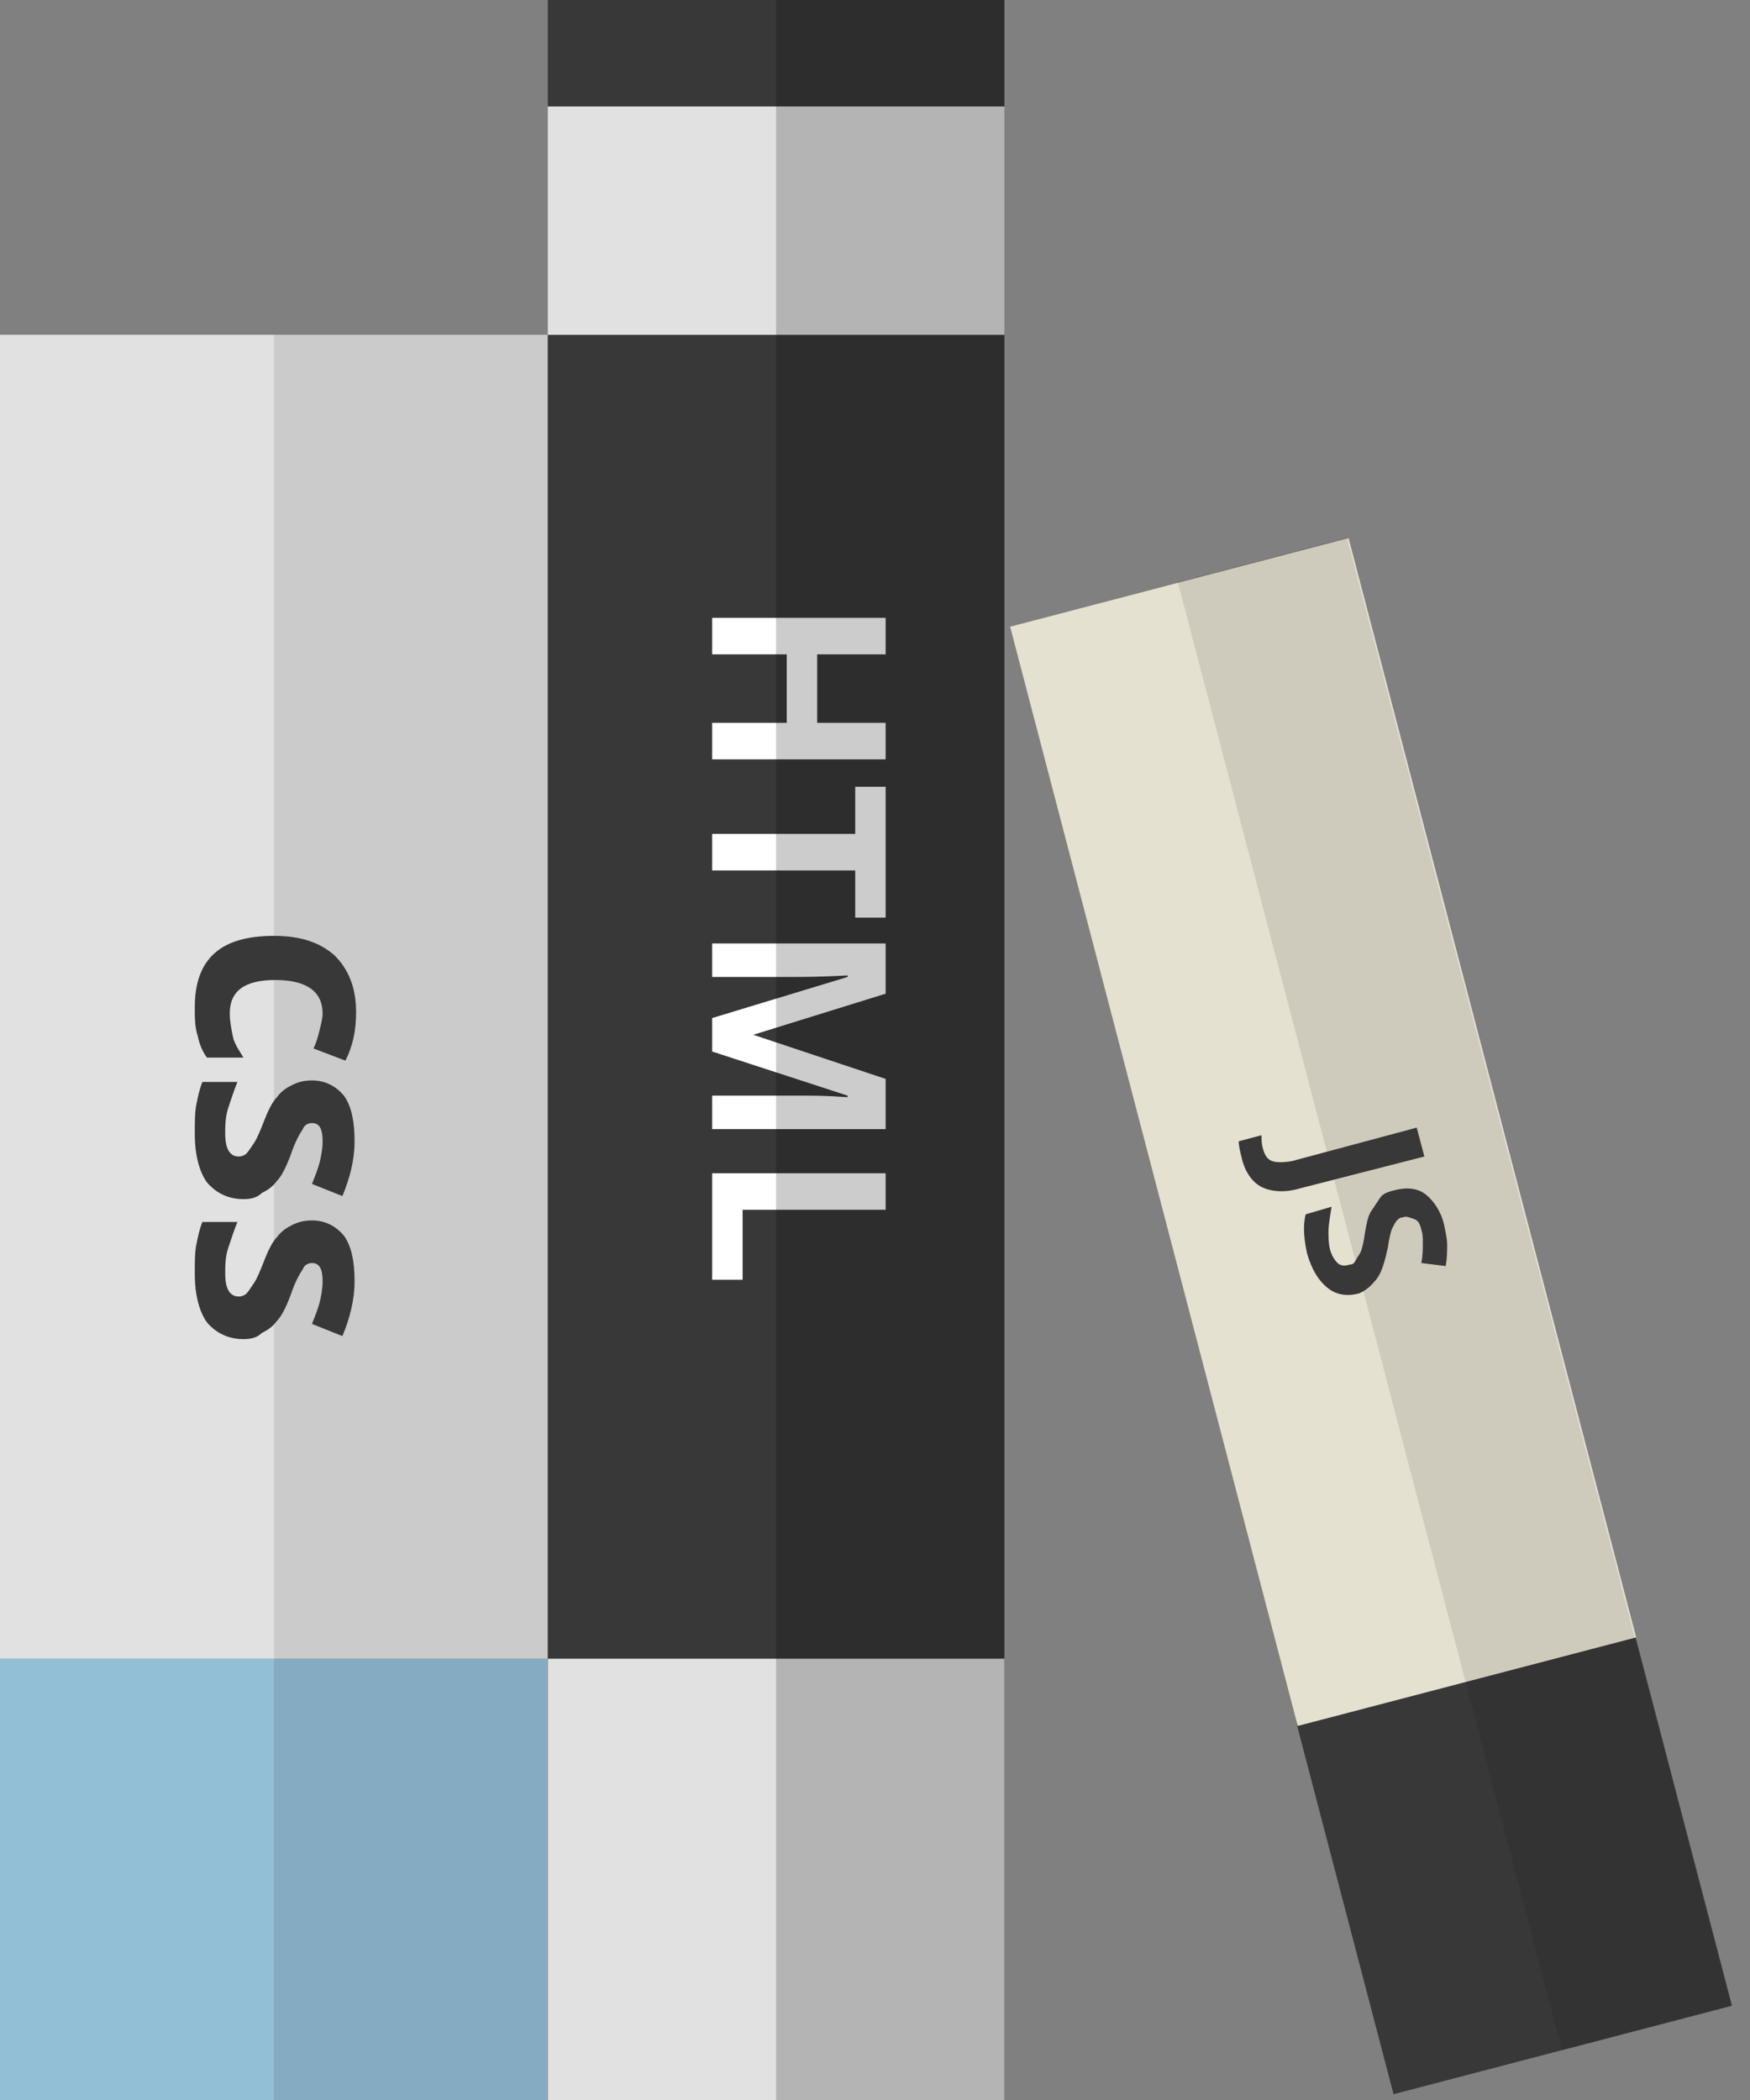 <?xml version="1.0" encoding="utf-8"?>
<!-- Generator: Adobe Illustrator 19.0.0, SVG Export Plug-In . SVG Version: 6.00 Build 0)  -->
<svg version="1.1" id="Layer_1" xmlns="http://www.w3.org/2000/svg" xmlns:xlink="http://www.w3.org/1999/xlink" x="0px" y="0px"
	 viewBox="-21 1011 115 138" style="enable-background:new -21 1011 115 138;" xml:space="preserve">
<rect x="-21" y="1011" width="115" height="138" fill="#808080" stroke="none"/>
<style type="text/css">
	.st0{fill:#92BED6;}
	.st1{fill:#E1E1E1;}
	.st2{opacity:0.1;enable-background:new    ;}
	.st3{fill:#383838;}
	.st4{fill:#FFFFFF;}
	.st5{opacity:0.2;enable-background:new    ;}
	.st6{fill:#E5E1D0;}
</style>
<g id="books">
	<g id="book-css">
		<rect x="-21" y="1120" class="st0" width="36" height="29"/>
		<rect x="-21" y="1033" class="st1" width="36" height="87"/>
		<rect x="-3" y="1033" class="st2" width="18" height="116"/>
		<g>
			<path class="st3" d="M-8.2,1077.2c0-3.2,1.7-4.7,5.2-4.7c1.7,0,3,0.4,4,1.3c0.9,0.9,1.4,2.1,1.4,3.7c0,1.2-0.2,2.2-0.7,3.2
				l-2.1-0.8c0.2-0.4,0.3-0.8,0.4-1.2c0.1-0.4,0.2-0.8,0.2-1.1c0-1.4-1-2.2-3.1-2.2c-2,0-3,0.7-3,2.2c0,0.5,0.1,1,0.2,1.5
				c0.1,0.5,0.4,0.9,0.7,1.4h-2.4c-0.3-0.4-0.5-0.9-0.6-1.4C-8.2,1078.5-8.2,1077.9-8.2,1077.2z"/>
			<path class="st3" d="M-5,1089.8c-1,0-1.8-0.4-2.4-1.1c-0.5-0.7-0.8-1.8-0.8-3.2c0-0.7,0-1.4,0.1-1.9s0.2-1,0.4-1.5h2.3
				c-0.2,0.5-0.4,1.1-0.6,1.7c-0.2,0.6-0.2,1.2-0.2,1.7c0,1,0.3,1.5,0.9,1.5c0.2,0,0.4-0.1,0.5-0.2c0.1-0.1,0.3-0.4,0.5-0.7
				c0.2-0.3,0.4-0.8,0.6-1.3c0.3-0.8,0.6-1.4,0.9-1.7c0.3-0.4,0.6-0.6,1-0.8c0.4-0.2,0.8-0.3,1.3-0.3c0.9,0,1.6,0.4,2.1,1
				c0.5,0.7,0.7,1.7,0.7,3c0,1.2-0.3,2.4-0.8,3.6l-2-0.8c0.2-0.5,0.4-1,0.5-1.4s0.2-0.9,0.2-1.4c0-0.8-0.2-1.2-0.7-1.2
				c-0.2,0-0.5,0.1-0.6,0.4c-0.2,0.3-0.5,0.8-0.8,1.7c-0.3,0.8-0.6,1.4-0.9,1.7c-0.3,0.4-0.6,0.6-1,0.8
				C-4.1,1089.7-4.5,1089.8-5,1089.8z"/>
			<path class="st3" d="M-5,1099c-1,0-1.8-0.4-2.4-1.1c-0.5-0.7-0.8-1.8-0.8-3.2c0-0.7,0-1.4,0.1-1.9s0.2-1,0.4-1.5h2.3
				c-0.2,0.5-0.4,1.1-0.6,1.7c-0.2,0.6-0.2,1.2-0.2,1.7c0,1,0.3,1.5,0.9,1.5c0.2,0,0.4-0.1,0.5-0.2s0.3-0.4,0.5-0.7
				c0.2-0.3,0.4-0.8,0.6-1.3c0.3-0.8,0.6-1.4,0.9-1.7c0.3-0.4,0.6-0.6,1-0.8s0.8-0.3,1.3-0.3c0.9,0,1.6,0.4,2.1,1
				c0.5,0.7,0.7,1.7,0.7,3c0,1.2-0.3,2.4-0.8,3.6l-2-0.8c0.2-0.5,0.4-1,0.5-1.4s0.2-0.9,0.2-1.4c0-0.8-0.2-1.2-0.7-1.2
				c-0.2,0-0.5,0.1-0.6,0.4c-0.2,0.3-0.5,0.8-0.8,1.7c-0.3,0.8-0.6,1.4-0.9,1.7c-0.3,0.4-0.6,0.6-1,0.8C-4.1,1098.9-4.5,1099-5,1099
				z"/>
		</g>
	</g>
	<g id="book-html">
		<rect x="15" y="1033" class="st3" width="30" height="116"/>
		<rect x="15" y="1011" class="st3" width="30" height="7"/>
		<g>
			<path class="st4" d="M25.8,1060.9v-2.4h4.9v-4.5h-4.9v-2.4h11.4v2.4h-4.5v4.5h4.5v2.4H25.8z"/>
			<path class="st4" d="M25.8,1068.2v-2.4h9.4v-3.1h2v8.6h-2v-3.1H25.8z"/>
			<path class="st4" d="M25.8,1077.9l8.9-2.7v-0.1c-1.8,0.1-3,0.1-3.6,0.1h-5.3v-2.2h11.4v3.3l-8.7,2.7l0,0l8.7,2.9v3.3H25.8v-2.2
				h5.4c0.3,0,0.5,0,0.9,0c0.3,0,1.2,0,2.6,0.1v-0.1l-8.9-2.9L25.8,1077.9L25.8,1077.9z"/>
			<path class="st4" d="M25.8,1088.1h11.4v2.4h-9.4v4.6h-2V1088.1z"/>
		</g>
		<rect x="15" y="1018" class="st1" width="30" height="15"/>
		<rect x="15" y="1120" class="st1" width="30" height="29"/>
		<rect x="30" y="1011" class="st5" width="15" height="138"/>
	</g>
	<g id="book-js">
		
			<rect x="67.5" y="1121.4" transform="matrix(0.967 -0.253 0.253 0.967 -284.762 57.032)" class="st3" width="23" height="25.1"/>
		
			<rect x="54.9" y="1048.4" transform="matrix(0.967 -0.253 0.253 0.967 -272.952 52.271)" class="st6" width="23" height="74.7"/>
		
			<rect id="book-shadow" x="69.3" y="1046.5" transform="matrix(0.967 -0.253 0.253 0.967 -275.38 54.811)" class="st2" width="11.5" height="99.8"/>
		<g>
			<path class="st3" d="M60.6,1087.1c-0.1-0.4-0.2-0.8-0.2-1.1l1.5-0.4c0,0.3,0,0.6,0.1,0.9c0.1,0.4,0.3,0.7,0.6,0.8
				c0.3,0.1,0.7,0.1,1.3,0l8.2-2.2l0.5,1.9l-8.2,2.1c-1,0.3-1.9,0.2-2.5-0.1S60.8,1088,60.6,1087.1z"/>
			<path class="st3" d="M68.3,1096c-0.8,0.2-1.5,0.1-2.1-0.4s-1-1.2-1.3-2.2c-0.2-0.9-0.3-1.8-0.1-2.6l1.7-0.5
				c-0.1,0.7-0.2,1.2-0.2,1.6s0,0.8,0.1,1.2s0.3,0.7,0.5,0.9s0.5,0.2,0.8,0.1c0.2,0,0.3-0.1,0.4-0.3c0.1-0.2,0.2-0.3,0.3-0.5
				c0.1-0.2,0.2-0.6,0.3-1.3c0.1-0.6,0.2-1.1,0.4-1.4c0.2-0.3,0.4-0.6,0.6-0.9c0.2-0.3,0.6-0.4,1-0.5c0.8-0.2,1.5-0.1,2,0.3
				s1,1.1,1.2,2c0.1,0.5,0.2,0.9,0.2,1.3c0,0.4,0,0.9-0.1,1.4l-1.6-0.2c0.1-0.5,0.1-0.9,0.1-1.3c0-0.4,0-0.6-0.1-0.9
				c-0.1-0.4-0.2-0.6-0.5-0.7s-0.5-0.2-0.7-0.1c-0.2,0-0.3,0.1-0.4,0.2c-0.1,0.1-0.2,0.3-0.3,0.5c-0.1,0.2-0.2,0.6-0.3,1.3
				c-0.2,0.9-0.4,1.6-0.7,2S68.8,1095.8,68.3,1096z"/>
		</g>
	</g>
</g>
</svg>
